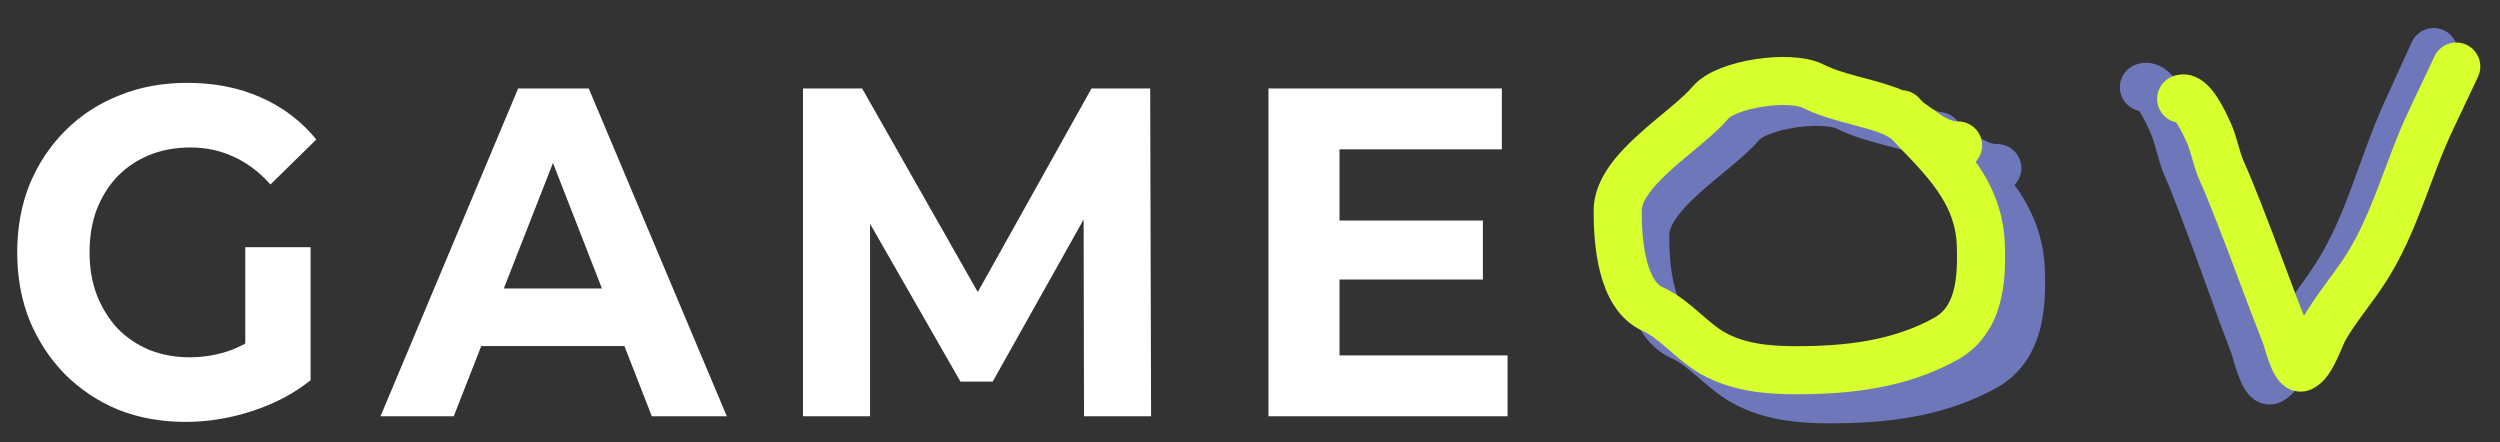 <svg width="130" height="23" viewBox="0 0 130 23" fill="none" xmlns="http://www.w3.org/2000/svg">
<rect x="0" y="0" width="130" height="23" fill="#333333" stroke="none"/>
<path d="M103.86 8.741C102.397 8.741 101.497 7.387 100.164 6.886C98.84 6.388 97.324 6.197 96.061 5.569C94.806 4.944 91.395 5.447 90.552 6.441C89.213 8.018 85.55 10.03 85.55 12.229C85.55 13.933 85.764 16.76 87.449 17.498C88.601 18.002 89.567 19.25 90.704 19.872C92.074 20.622 93.631 20.763 95.129 20.763C97.881 20.763 100.656 20.475 103.182 19.093C105.002 18.097 105.157 15.981 105.08 14.01C104.959 10.893 102.609 9.042 100.808 7.071" stroke="#6E77B9" stroke-width="2.5" stroke-linecap="round"/>
<path d="M101.821 7.564C100.406 7.564 99.536 6.247 98.247 5.76C96.967 5.276 95.501 5.09 94.281 4.479C93.067 3.872 89.769 4.361 88.953 5.327C87.659 6.861 84.118 8.816 84.118 10.955C84.118 12.611 84.325 15.361 85.954 16.078C87.067 16.568 88.001 17.782 89.101 18.387C90.425 19.115 91.931 19.252 93.379 19.252C96.04 19.252 98.723 18.973 101.165 17.629C102.926 16.66 103.075 14.603 103.001 12.687C102.884 9.656 100.612 7.857 98.87 5.94" stroke="#D8FF2E" stroke-width="2.5" stroke-linecap="round"/>
<path d="M111.482 4.538C112.043 4.286 112.775 5.959 112.986 6.439C113.297 7.145 113.4 7.943 113.714 8.661C114.024 9.369 114.305 10.109 114.583 10.833C115.481 13.178 116.306 15.598 117.203 17.942C117.294 18.18 117.711 19.936 118.071 19.775C118.645 19.519 119.05 18.064 119.358 17.518C119.998 16.385 120.836 15.375 121.529 14.278C123.201 11.626 123.864 8.59 125.157 5.76C125.621 4.745 126.103 3.69 126.552 2.706" stroke="#6E77B9" stroke-width="2.5" stroke-linecap="round"/>
<path d="M113.421 5.14C113.953 4.908 114.648 6.442 114.848 6.882C115.143 7.529 115.241 8.261 115.54 8.919C115.834 9.568 116.101 10.246 116.364 10.91C117.217 13.059 118 15.278 118.852 17.426C118.938 17.644 119.333 19.253 119.676 19.106C120.22 18.871 120.605 17.538 120.897 17.038C121.505 15.998 122.301 15.073 122.958 14.067C124.545 11.637 125.174 8.854 126.402 6.259C126.842 5.329 127.3 4.362 127.726 3.46" stroke="#D8FF2E" stroke-width="2.5" stroke-linecap="round"/>
<path d="M9.658 21.939C8.389 21.939 7.219 21.728 6.148 21.306C5.093 20.868 4.168 20.251 3.372 19.455C2.592 18.66 1.981 17.726 1.537 16.655C1.109 15.583 0.895 14.406 0.895 13.123C0.895 11.841 1.109 10.664 1.537 9.592C1.981 8.521 2.6 7.587 3.395 6.792C4.191 5.996 5.123 5.387 6.194 4.965C7.265 4.527 8.442 4.308 9.727 4.308C11.149 4.308 12.426 4.559 13.558 5.063C14.705 5.566 15.669 6.297 16.449 7.254L14.063 9.592C13.482 8.943 12.847 8.464 12.159 8.155C11.47 7.831 10.721 7.668 9.911 7.668C9.131 7.668 8.419 7.798 7.777 8.058C7.135 8.318 6.576 8.691 6.102 9.178C5.643 9.665 5.284 10.242 5.024 10.907C4.779 11.573 4.657 12.312 4.657 13.123C4.657 13.919 4.779 14.65 5.024 15.315C5.284 15.981 5.643 16.565 6.102 17.069C6.576 17.556 7.127 17.929 7.754 18.189C8.396 18.449 9.1 18.579 9.865 18.579C10.599 18.579 11.31 18.457 11.998 18.213C12.702 17.953 13.382 17.523 14.04 16.923L16.151 19.772C15.279 20.47 14.262 21.006 13.099 21.379C11.952 21.753 10.805 21.939 9.658 21.939ZM12.755 19.26V12.856H16.151V19.772L12.755 19.26ZM19.786 21.647L26.944 4.6H30.615L37.795 21.647H33.895L28.022 6.597H29.49L23.595 21.647H19.786ZM23.365 17.994L24.352 14.999H32.61L33.62 17.994H23.365ZM41.755 21.647V4.6H44.83L51.666 16.63H50.037L56.759 4.6H59.81L59.856 21.647H56.369L56.346 10.274H56.988L51.62 19.845H49.945L44.462 10.274H45.242V21.647H41.755ZM69.378 11.467H77.11V14.536H69.378V11.467ZM69.654 18.481H78.394V21.647H65.96V4.6H78.096V7.766H69.654V18.481Z" fill="white"/>
</svg>
